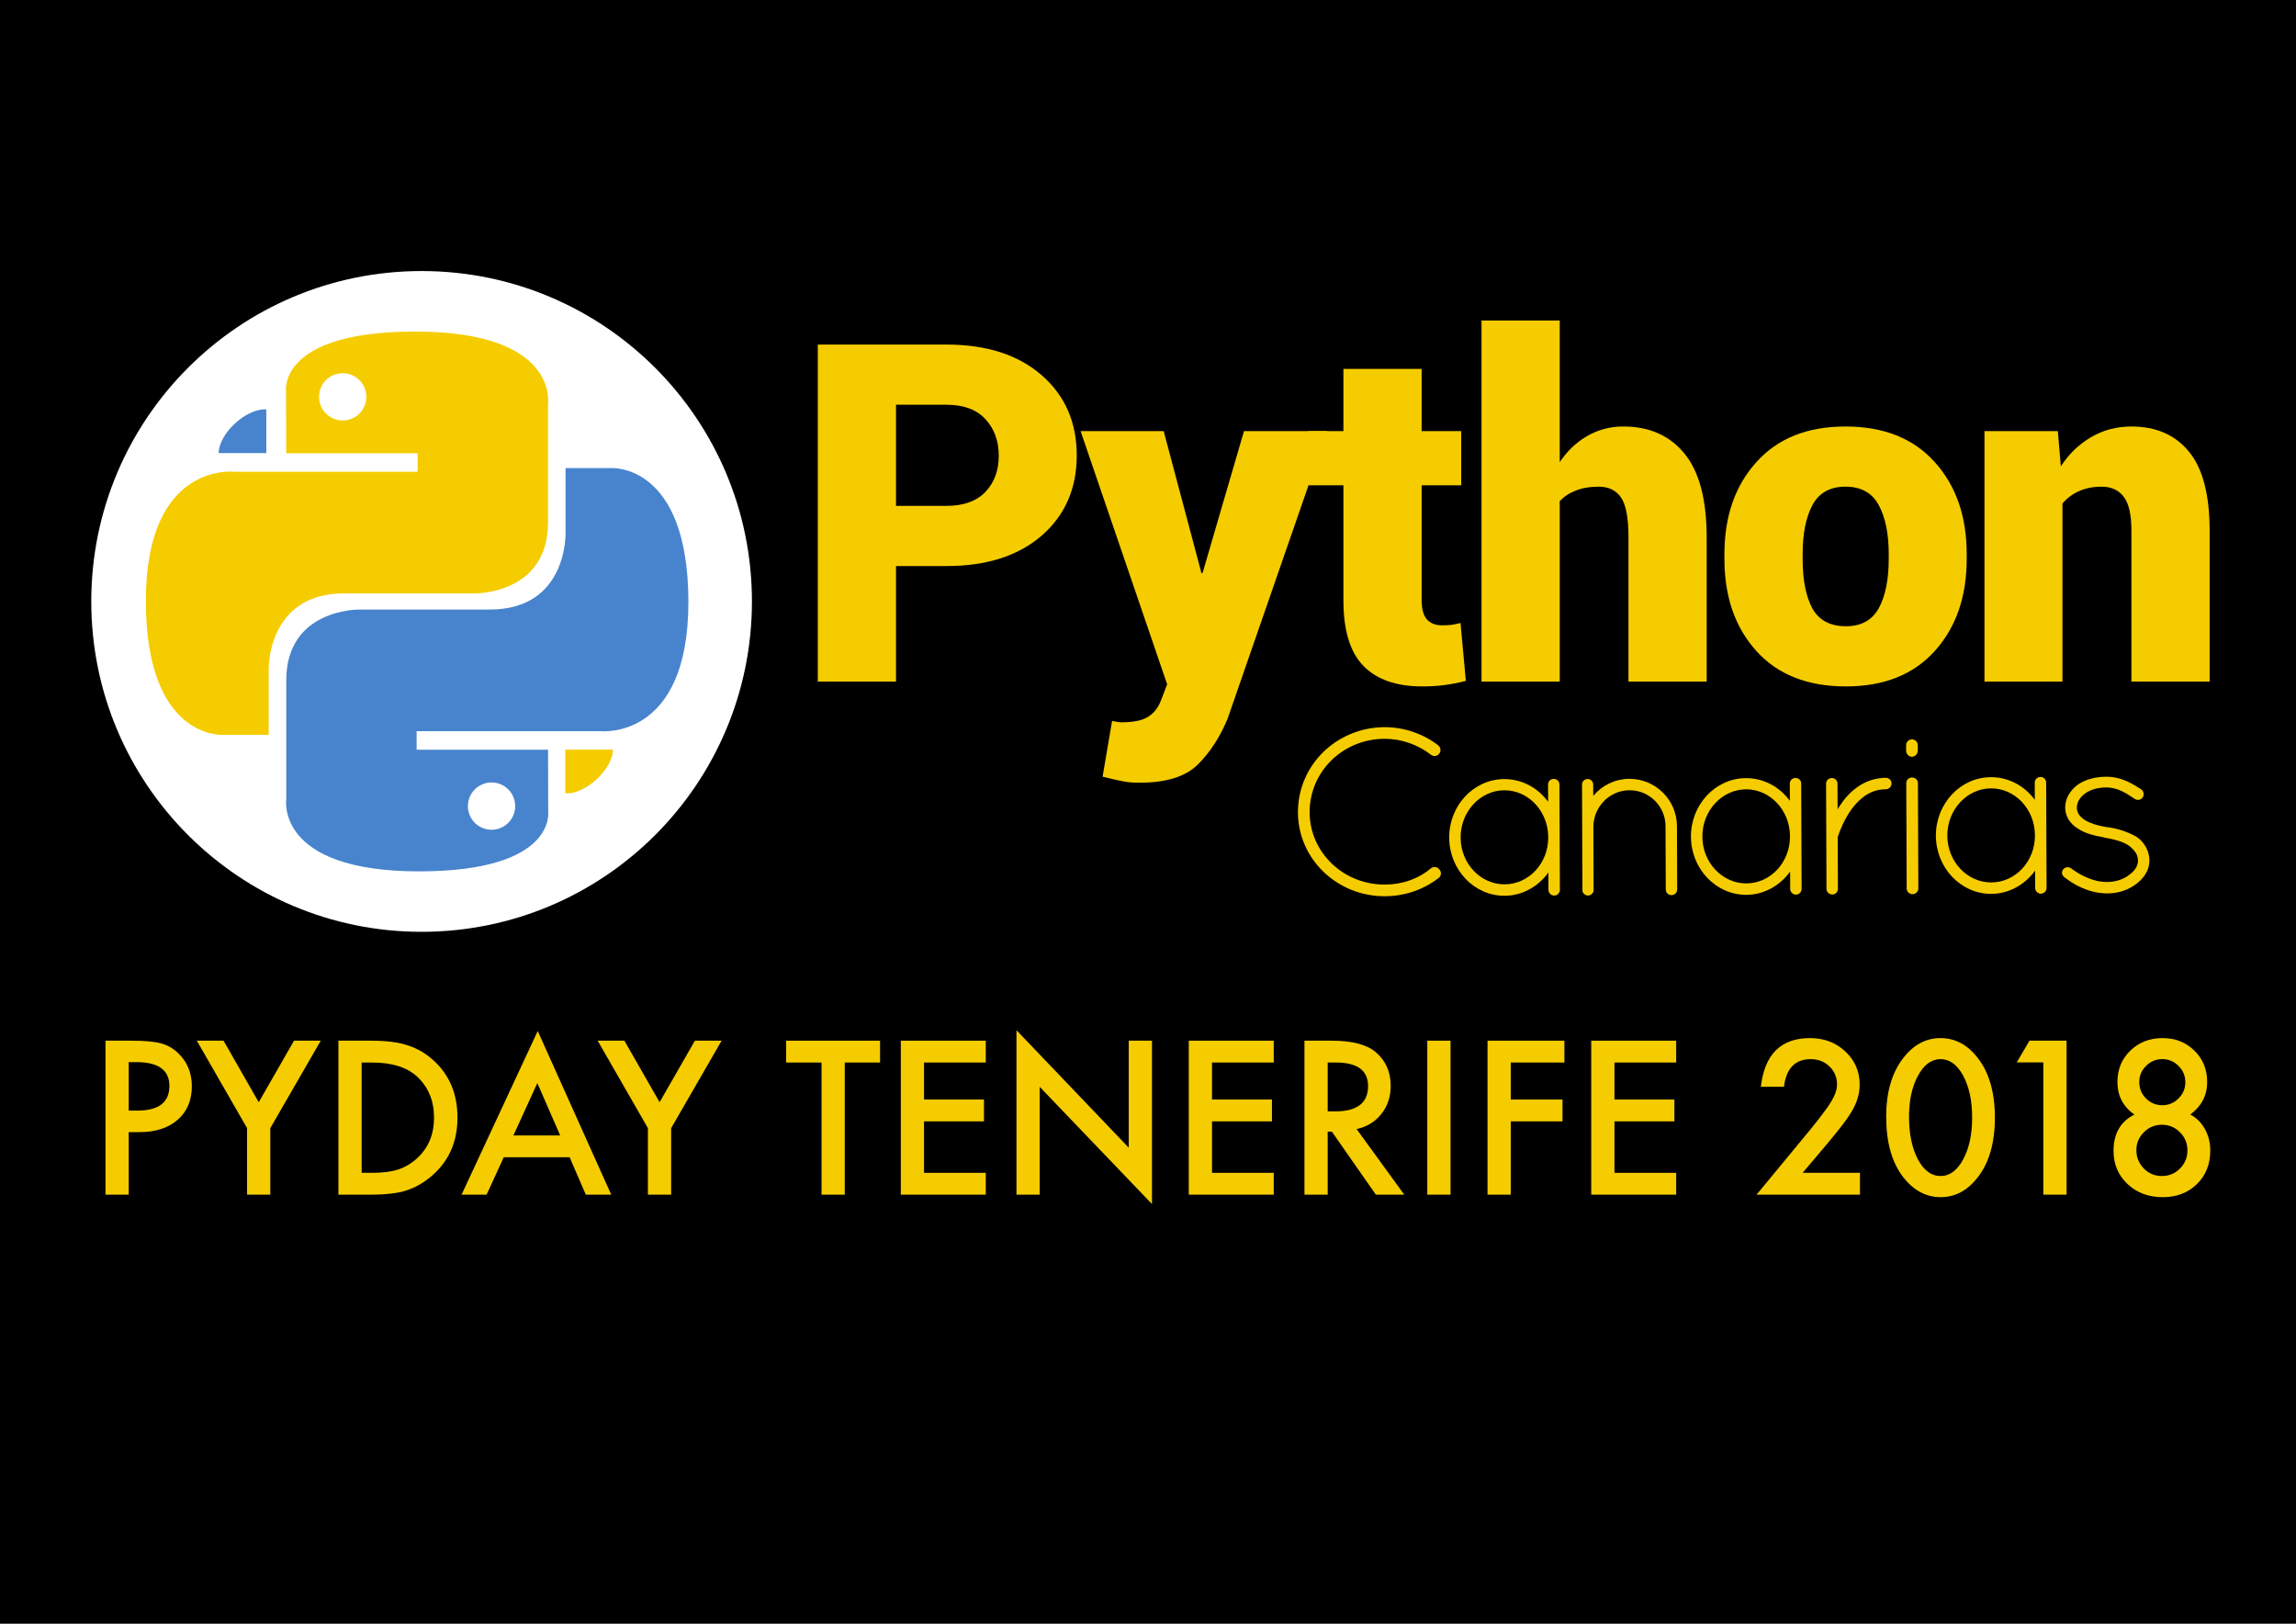 <?xml version="1.0" encoding="UTF-8" standalone="no"?>
<!-- Created with Inkscape (http://www.inkscape.org/) -->

<svg
   xmlns:dc="http://purl.org/dc/elements/1.1/"
   xmlns:cc="http://creativecommons.org/ns#"
   xmlns:rdf="http://www.w3.org/1999/02/22-rdf-syntax-ns#"
   xmlns:svg="http://www.w3.org/2000/svg"
   xmlns="http://www.w3.org/2000/svg"
   xmlns:sodipodi="http://sodipodi.sourceforge.net/DTD/sodipodi-0.dtd"
   xmlns:inkscape="http://www.inkscape.org/namespaces/inkscape"
   width="297mm"
   height="210mm"
   viewBox="0 0 1052.362 744.094"
   id="svg6368"
   version="1.1"
   inkscape:version="0.92.2 5c3e80d, 2017-08-06"
   sodipodi:docname="camiseta-asistente-frontal.svg"
   inkscape:export-filename="/Users/macbook/workarea/pythoncanarias/docs/camisetas/pydaytf18/camiseta-asistente-frontal.png"
   inkscape:export-xdpi="300.01077"
   inkscape:export-ydpi="300.01077">
  <defs
     id="defs6370" />
  <sodipodi:namedview
     id="base"
     pagecolor="#ffffff"
     bordercolor="#666666"
     borderopacity="1.0"
     inkscape:pageopacity="0.0"
     inkscape:pageshadow="2"
     inkscape:zoom="0.57884097"
     inkscape:cx="500.98161"
     inkscape:cy="358.38124"
     inkscape:document-units="px"
     inkscape:current-layer="layer1"
     showgrid="false"
     units="mm"
     inkscape:window-width="1433"
     inkscape:window-height="856"
     inkscape:window-x="-6"
     inkscape:window-y="50"
     inkscape:window-maximized="0"
     showguides="true"
     inkscape:guide-bbox="true"
     inkscape:snap-global="false">
    <sodipodi:guide
       position="45.078,763.675"
       orientation="1,0"
       id="guide848"
       inkscape:locked="false" />
    <sodipodi:guide
       position="1012.931,714.619"
       orientation="1,0"
       id="guide850"
       inkscape:locked="false" />
  </sodipodi:namedview>
  <g
     inkscape:label="Capa 1"
     inkscape:groupmode="layer"
     id="layer1"
     transform="translate(0,-308.268)">
    <rect
       style="color:#000000;clip-rule:nonzero;display:inline;overflow:visible;visibility:visible;opacity:1;isolation:auto;mix-blend-mode:normal;color-interpolation:sRGB;color-interpolation-filters:linearRGB;solid-color:#000000;solid-opacity:1;fill:#000000;fill-opacity:1;fill-rule:nonzero;stroke:none;stroke-width:1.761px;stroke-linecap:butt;stroke-linejoin:miter;stroke-miterlimit:4;stroke-dasharray:none;stroke-dashoffset:0;stroke-opacity:1;color-rendering:auto;image-rendering:auto;shape-rendering:auto;text-rendering:auto;enable-background:accumulate"
       id="rect6040"
       width="1057.115"
       height="757.48"
       x="-1.414"
       y="307.795" />
    <rect
       style="color:#000000;clip-rule:nonzero;display:inline;overflow:visible;visibility:visible;opacity:1;isolation:auto;mix-blend-mode:normal;color-interpolation:sRGB;color-interpolation-filters:linearRGB;solid-color:#000000;solid-opacity:1;fill:none;fill-opacity:1;fill-rule:evenodd;stroke:none;stroke-width:8.425;stroke-linecap:round;stroke-linejoin:round;stroke-miterlimit:4;stroke-dasharray:none;stroke-dashoffset:0;stroke-opacity:1;color-rendering:auto;image-rendering:auto;shape-rendering:auto;text-rendering:auto;enable-background:accumulate"
       id="rect20075"
       width="997.021"
       height="341.721"
       x="35.797"
       y="394.343"
       inkscape:export-xdpi="21.661715"
       inkscape:export-ydpi="21.661715" />
    <g
       aria-label="PYDAY TENERIFE 2018"
       style="font-style:normal;font-weight:normal;font-size:12.48px;line-height:0%;font-family:sans-serif;letter-spacing:0px;word-spacing:0px;fill:#f5cc00;fill-opacity:1;stroke:none;stroke-width:1.04px;stroke-linecap:butt;stroke-linejoin:miter;stroke-opacity:1"
       id="text3476"
       transform="translate(0,22.5)">
      <path
         d="m 58.994,804.593 v 28.656 H 48.345 v -70.567 h 12.066 q 8.867,0 13.391,1.234 4.57,1.234 8.044,4.662 6.079,5.942 6.079,14.991 0,9.689 -6.49,15.357 -6.49,5.667 -17.505,5.667 z m 0,-9.872 h 3.976 q 14.671,0 14.671,-11.289 0,-10.923 -15.128,-10.923 h -3.519 z"
         style="font-style:normal;font-variant:normal;font-weight:500;font-stretch:normal;font-size:93.602px;line-height:1.25;font-family:Futura;-inkscape-font-specification:'Futura Medium';fill:#f5cc00;fill-opacity:1;stroke-width:1.04px"
         id="path854"
         inkscape:connector-curvature="0" />
      <path
         d="M 113.244,802.765 90.209,762.682 h 12.249 l 16.134,28.199 16.179,-28.199 h 12.249 l -23.126,40.082 v 30.485 h -10.649 z"
         style="font-style:normal;font-variant:normal;font-weight:500;font-stretch:normal;font-size:93.602px;line-height:1.25;font-family:Futura;-inkscape-font-specification:'Futura Medium';fill:#f5cc00;fill-opacity:1;stroke-width:1.04px"
         id="path856"
         inkscape:connector-curvature="0" />
      <path
         d="m 155.109,833.249 v -70.567 h 14.808 q 10.649,0 16.819,2.102 6.627,2.057 12.02,6.993 10.923,9.963 10.923,26.188 0,16.271 -11.38,26.326 -5.713,5.027 -11.974,6.993 -5.85,1.965 -16.591,1.965 z m 10.649,-10.009 h 4.799 q 7.176,0 11.929,-1.508 4.753,-1.6 8.592,-5.073 7.861,-7.176 7.861,-18.693 0,-11.609 -7.77,-18.83 -6.993,-6.444 -20.613,-6.444 h -4.799 z"
         style="font-style:normal;font-variant:normal;font-weight:500;font-stretch:normal;font-size:93.602px;line-height:1.25;font-family:Futura;-inkscape-font-specification:'Futura Medium';fill:#f5cc00;fill-opacity:1;stroke-width:1.04px"
         id="path858"
         inkscape:connector-curvature="0" />
      <path
         d="m 261.097,816.11 h -30.21 l -7.861,17.139 h -11.472 l 34.918,-75 33.684,75 H 268.501 Z m -4.342,-10.009 -10.466,-23.995 -10.969,23.995 z"
         style="font-style:normal;font-variant:normal;font-weight:500;font-stretch:normal;font-size:93.602px;line-height:1.25;font-family:Futura;-inkscape-font-specification:'Futura Medium';fill:#f5cc00;fill-opacity:1;stroke-width:1.04px"
         id="path860"
         inkscape:connector-curvature="0" />
      <path
         d="m 296.974,802.765 -23.035,-40.082 h 12.249 l 16.134,28.199 16.179,-28.199 h 12.249 l -23.126,40.082 v 30.485 h -10.649 z"
         style="font-style:normal;font-variant:normal;font-weight:500;font-stretch:normal;font-size:93.602px;line-height:1.25;font-family:Futura;-inkscape-font-specification:'Futura Medium';fill:#f5cc00;fill-opacity:1;stroke-width:1.04px"
         id="path862"
         inkscape:connector-curvature="0" />
      <path
         d="m 387.194,772.692 v 60.558 H 376.545 v -60.558 h -16.225 v -10.009 h 43.053 v 10.009 z"
         style="font-style:normal;font-variant:normal;font-weight:500;font-stretch:normal;font-size:93.602px;line-height:1.25;font-family:Futura;-inkscape-font-specification:'Futura Medium';fill:#f5cc00;fill-opacity:1;stroke-width:1.04px"
         id="path864"
         inkscape:connector-curvature="0" />
      <path
         d="m 451.82,772.692 h -28.291 v 16.956 h 27.468 v 10.009 h -27.468 v 23.583 h 28.291 v 10.009 H 412.88 v -70.567 h 38.94 z"
         style="font-style:normal;font-variant:normal;font-weight:500;font-stretch:normal;font-size:93.602px;line-height:1.25;font-family:Futura;-inkscape-font-specification:'Futura Medium';fill:#f5cc00;fill-opacity:1;stroke-width:1.04px"
         id="path866"
         inkscape:connector-curvature="0" />
      <path
         d="m 465.896,833.249 v -75.366 l 51.463,53.839 v -49.04 h 10.649 v 74.863 L 476.546,783.843 v 49.406 z"
         style="font-style:normal;font-variant:normal;font-weight:500;font-stretch:normal;font-size:93.602px;line-height:1.25;font-family:Futura;-inkscape-font-specification:'Futura Medium';fill:#f5cc00;fill-opacity:1;stroke-width:1.04px"
         id="path868"
         inkscape:connector-curvature="0" />
      <path
         d="m 583.813,772.692 h -28.291 v 16.956 h 27.468 v 10.009 h -27.468 v 23.583 h 28.291 v 10.009 h -38.94 v -70.567 h 38.94 z"
         style="font-style:normal;font-variant:normal;font-weight:500;font-stretch:normal;font-size:93.602px;line-height:1.25;font-family:Futura;-inkscape-font-specification:'Futura Medium';fill:#f5cc00;fill-opacity:1;stroke-width:1.04px"
         id="path870"
         inkscape:connector-curvature="0" />
      <path
         d="m 621.793,803.176 21.847,30.073 H 630.614 L 610.458,804.364 h -1.92 v 28.885 h -10.649 v -70.567 h 12.477 q 13.985,0 20.201,5.256 6.856,5.85 6.856,15.448 0,7.495 -4.296,12.889 -4.296,5.393 -11.335,6.901 z m -13.254,-8.09 h 3.382 q 15.128,0 15.128,-11.563 0,-10.832 -14.717,-10.832 h -3.793 z"
         style="font-style:normal;font-variant:normal;font-weight:500;font-stretch:normal;font-size:93.602px;line-height:1.25;font-family:Futura;-inkscape-font-specification:'Futura Medium';fill:#f5cc00;fill-opacity:1;stroke-width:1.04px"
         id="path872"
         inkscape:connector-curvature="0" />
      <path
         d="m 664.846,762.682 v 70.567 h -10.649 v -70.567 z"
         style="font-style:normal;font-variant:normal;font-weight:500;font-stretch:normal;font-size:93.602px;line-height:1.25;font-family:Futura;-inkscape-font-specification:'Futura Medium';fill:#f5cc00;fill-opacity:1;stroke-width:1.04px"
         id="path874"
         inkscape:connector-curvature="0" />
      <path
         d="m 717.04,772.692 h -24.589 v 16.956 h 23.72 v 10.009 h -23.72 v 33.592 h -10.649 v -70.567 h 35.238 z"
         style="font-style:normal;font-variant:normal;font-weight:500;font-stretch:normal;font-size:93.602px;line-height:1.25;font-family:Futura;-inkscape-font-specification:'Futura Medium';fill:#f5cc00;fill-opacity:1;stroke-width:1.04px"
         id="path876"
         inkscape:connector-curvature="0" />
      <path
         d="m 768.274,772.692 h -28.291 v 16.956 h 27.468 v 10.009 h -27.468 v 23.583 h 28.291 v 10.009 h -38.94 v -70.567 h 38.94 z"
         style="font-style:normal;font-variant:normal;font-weight:500;font-stretch:normal;font-size:93.602px;line-height:1.25;font-family:Futura;-inkscape-font-specification:'Futura Medium';fill:#f5cc00;fill-opacity:1;stroke-width:1.04px"
         id="path878"
         inkscape:connector-curvature="0" />
      <path
         d="m 826.227,823.24 h 26.28 v 10.009 h -47.395 l 24.497,-29.662 q 3.611,-4.433 6.033,-7.678 2.468,-3.245 3.748,-5.439 2.605,-4.296 2.605,-7.724 0,-4.936 -3.474,-8.272 -3.474,-3.336 -8.592,-3.336 -10.695,0 -12.249,12.66 H 807.077 q 2.559,-22.304 22.532,-22.304 9.644,0 16.179,6.124 6.581,6.124 6.581,15.174 0,5.759 -3.062,11.289 -1.554,2.879 -4.57,6.856 -2.971,3.931 -7.541,9.324 z"
         style="font-style:normal;font-variant:normal;font-weight:500;font-stretch:normal;font-size:93.602px;line-height:1.25;font-family:Futura;-inkscape-font-specification:'Futura Medium';fill:#f5cc00;fill-opacity:1;stroke-width:1.04px"
         id="path880"
         inkscape:connector-curvature="0" />
      <path
         d="m 864.527,797.509 q 0,-16.865 7.861,-26.92 7.038,-9.095 17.048,-9.095 10.009,0 17.048,9.095 7.861,10.055 7.861,27.377 0,17.276 -7.861,27.331 -7.038,9.095 -17.002,9.095 -9.963,0 -17.093,-9.095 -7.861,-10.055 -7.861,-27.788 z m 10.466,0.046 q 0,11.746 4.068,19.516 4.068,7.633 10.375,7.633 6.261,0 10.375,-7.633 4.113,-7.587 4.113,-19.15 0,-11.563 -4.113,-19.196 -4.113,-7.587 -10.375,-7.587 -6.216,0 -10.329,7.587 -4.113,7.541 -4.113,18.83 z"
         style="font-style:normal;font-variant:normal;font-weight:500;font-stretch:normal;font-size:93.602px;line-height:1.25;font-family:Futura;-inkscape-font-specification:'Futura Medium';fill:#f5cc00;fill-opacity:1;stroke-width:1.04px"
         id="path882"
         inkscape:connector-curvature="0" />
      <path
         d="m 936.556,772.646 h -12.203 l 5.85,-9.963 h 17.002 v 70.567 h -10.649 z"
         style="font-style:normal;font-variant:normal;font-weight:500;font-stretch:normal;font-size:93.602px;line-height:1.25;font-family:Futura;-inkscape-font-specification:'Futura Medium';fill:#f5cc00;fill-opacity:1;stroke-width:1.04px"
         id="path884"
         inkscape:connector-curvature="0" />
      <path
         d="m 978.284,796.549 q -7.77,-5.484 -7.77,-14.945 0,-8.592 5.896,-14.351 5.942,-5.759 14.762,-5.759 8.775,0 14.625,5.759 5.85,5.713 5.85,14.397 0,9.095 -7.724,14.854 4.25,2.285 6.673,6.673 2.468,4.388 2.468,9.872 0,9.369 -6.124,15.357 -6.124,5.987 -15.677,5.987 -9.781,0 -16.134,-6.033 -6.399,-6.033 -6.399,-15.174 0,-11.883 9.552,-16.636 z m 2.24,-14.991 q 0,4.525 3.062,7.587 3.108,3.108 7.495,3.108 4.342,0 7.45,-3.108 3.108,-3.108 3.108,-7.45 0,-4.342 -3.108,-7.45 -3.108,-3.108 -7.45,-3.108 -4.342,0 -7.45,3.108 -3.108,3.108 -3.108,7.313 z m -1.325,31.262 q 0,4.89 3.382,8.41 3.428,3.474 8.318,3.474 4.845,0 8.272,-3.428 3.428,-3.474 3.428,-8.318 0,-4.89 -3.428,-8.318 -3.428,-3.428 -8.272,-3.428 -4.799,0 -8.272,3.428 -3.428,3.428 -3.428,8.181 z"
         style="font-style:normal;font-variant:normal;font-weight:500;font-stretch:normal;font-size:93.602px;line-height:1.25;font-family:Futura;-inkscape-font-specification:'Futura Medium';fill:#f5cc00;fill-opacity:1;stroke-width:1.04px"
         id="path886"
         inkscape:connector-curvature="0" />
    </g>
    <rect
       style="color:#000000;clip-rule:nonzero;display:inline;overflow:visible;visibility:visible;opacity:1;isolation:auto;mix-blend-mode:normal;color-interpolation:sRGB;color-interpolation-filters:linearRGB;solid-color:#000000;solid-opacity:1;fill:none;fill-opacity:1;fill-rule:evenodd;stroke:none;stroke-width:10.807;stroke-linecap:round;stroke-linejoin:round;stroke-miterlimit:4;stroke-dasharray:none;stroke-dashoffset:0;stroke-opacity:1;color-rendering:auto;image-rendering:auto;shape-rendering:auto;text-rendering:auto;enable-background:accumulate"
       id="rect20075-2"
       width="1005.091"
       height="344.487"
       x="26.403"
       y="412.488"
       inkscape:export-xdpi="21.661715"
       inkscape:export-ydpi="21.661715" />
    <g
       id="g4556-4"
       style="fill:#f5cc00;fill-opacity:1"
       transform="matrix(1.351,0,0,1.351,26.403,-664.692)">
      <path
         d="M 284.44,912.19 V 951.367 H 257.904 V 837.056 h 43.652 q 20.334,0 32.268,10.363 11.934,10.363 11.934,27.243 0,16.88 -11.934,27.243 -11.934,10.285 -32.268,10.285 z m 0,-20.413 h 17.115 q 8.636,0 13.19,-4.711 4.554,-4.789 4.554,-12.248 0,-7.615 -4.554,-12.483 -4.475,-4.868 -13.19,-4.868 h -17.115 z"
         style="font-style:normal;font-variant:normal;font-weight:normal;font-stretch:normal;font-size:medium;line-height:125%;font-family:Roboto;-inkscape-font-specification:Roboto;letter-spacing:-5.283px;word-spacing:0px;fill:#f5cc00;fill-opacity:1;stroke:none;stroke-width:1px;stroke-linecap:butt;stroke-linejoin:miter;stroke-opacity:1"
         id="path4513-8"
         inkscape:connector-curvature="0" />
      <path
         d="m 387.894,913.917 0.079,0.628 h 0.471 l 14.053,-48.127 h 28.264 l -33.838,97.588 q -3.925,9.421 -10.128,15.545 -6.202,6.124 -19.706,6.124 -3.454,0 -5.653,-0.471 -2.198,-0.393 -6.909,-1.57 l 3.219,-18.921 q 1.099,0.236 1.649,0.314 0.55,0.157 1.413,0.157 6.281,0 9.186,-1.884 2.905,-1.806 4.318,-5.496 l 2.12,-5.496 -29.363,-85.89 h 28.185 l 12.64,47.499 z"
         style="font-style:normal;font-variant:normal;font-weight:normal;font-stretch:normal;font-size:medium;line-height:125%;font-family:Roboto;-inkscape-font-specification:Roboto;letter-spacing:-5.283px;word-spacing:0px;fill:#f5cc00;fill-opacity:1;stroke:none;stroke-width:1px;stroke-linecap:butt;stroke-linejoin:miter;stroke-opacity:1"
         id="path4515-3"
         inkscape:connector-curvature="0" />
      <path
         d="m 462.769,845.3 v 21.119 h 13.425 v 18.371 h -13.425 v 38.941 q 0,4.554 1.806,6.595 1.884,1.963 5.025,1.963 2.041,0 3.219,-0.157 1.256,-0.157 3.14,-0.628 l 1.806,19.628 q -4.004,1.021 -7.223,1.413 -3.219,0.471 -7.615,0.471 -13.111,0 -19.942,-6.987 -6.752,-6.987 -6.752,-22.14 v -39.098 h -11.855 v -18.371 h 11.855 V 845.3 Z"
         style="font-style:normal;font-variant:normal;font-weight:normal;font-stretch:normal;font-size:medium;line-height:125%;font-family:Roboto;-inkscape-font-specification:Roboto;letter-spacing:-5.283px;word-spacing:0px;fill:#f5cc00;fill-opacity:1;stroke:none;stroke-width:1px;stroke-linecap:butt;stroke-linejoin:miter;stroke-opacity:1"
         id="path4517-9"
         inkscape:connector-curvature="0" />
      <path
         d="m 509.617,876.939 q 3.847,-5.731 9.343,-8.872 5.574,-3.219 12.248,-3.219 13.19,0 20.727,9.186 7.537,9.186 7.537,28.499 v 48.833 h -26.536 v -48.99 q 0,-9.735 -2.512,-13.425 -2.512,-3.69 -7.615,-3.69 -4.475,0 -7.772,1.335 -3.297,1.256 -5.417,3.611 V 951.367 H 483.081 V 828.891 H 509.617 Z"
         style="font-style:normal;font-variant:normal;font-weight:normal;font-stretch:normal;font-size:medium;line-height:125%;font-family:Roboto;-inkscape-font-specification:Roboto;letter-spacing:-5.283px;word-spacing:0px;fill:#f5cc00;fill-opacity:1;stroke:none;stroke-width:1px;stroke-linecap:butt;stroke-linejoin:miter;stroke-opacity:1"
         id="path4519-0"
         inkscape:connector-curvature="0" />
      <path
         d="m 565.493,908.108 q 0,-19.156 10.834,-31.168 10.834,-12.091 30.226,-12.091 19.47,0 30.305,12.091 10.834,12.012 10.834,31.168 v 1.649 q 0,19.235 -10.834,31.247 -10.834,12.012 -30.148,12.012 -19.549,0 -30.383,-12.012 -10.834,-12.012 -10.834,-31.247 z m 26.536,1.649 q 0,10.677 3.297,16.801 3.376,6.045 11.384,6.045 7.772,0 11.148,-6.124 3.376,-6.124 3.376,-16.723 v -1.649 q 0,-10.363 -3.376,-16.566 -3.376,-6.281 -11.305,-6.281 -7.851,0 -11.227,6.281 -3.297,6.281 -3.297,16.566 z"
         style="font-style:normal;font-variant:normal;font-weight:normal;font-stretch:normal;font-size:medium;line-height:125%;font-family:Roboto;-inkscape-font-specification:Roboto;letter-spacing:-5.283px;word-spacing:0px;fill:#f5cc00;fill-opacity:1;stroke:none;stroke-width:1px;stroke-linecap:butt;stroke-linejoin:miter;stroke-opacity:1"
         id="path4521-5"
         inkscape:connector-curvature="0" />
      <path
         d="m 678.603,866.419 1.021,11.934 q 4.161,-6.359 10.285,-9.892 6.124,-3.611 13.661,-3.611 12.483,0 19.47,8.479 7.066,8.479 7.066,26.929 v 51.11 h -26.536 v -51.189 q 0,-8.087 -2.591,-11.462 -2.591,-3.454 -7.537,-3.454 -4.24,0 -7.615,1.492 -3.376,1.492 -5.653,4.24 V 951.367 H 653.716 v -84.948 z"
         style="font-style:normal;font-variant:normal;font-weight:normal;font-stretch:normal;font-size:medium;line-height:125%;font-family:Roboto;-inkscape-font-specification:Roboto;letter-spacing:-5.283px;word-spacing:0px;fill:#f5cc00;fill-opacity:1;stroke:none;stroke-width:1px;stroke-linecap:butt;stroke-linejoin:miter;stroke-opacity:1"
         id="path4523-2"
         inkscape:connector-curvature="0" />
    </g>
    <circle
       style="color:#000000;clip-rule:nonzero;display:inline;overflow:visible;visibility:visible;opacity:1;isolation:auto;mix-blend-mode:normal;color-interpolation:sRGB;color-interpolation-filters:linearRGB;solid-color:#000000;solid-opacity:1;fill:#ffffff;fill-opacity:1;fill-rule:evenodd;stroke:none;stroke-width:10.807;stroke-linecap:round;stroke-linejoin:round;stroke-miterlimit:4;stroke-dasharray:none;stroke-dashoffset:0;stroke-opacity:1;color-rendering:auto;image-rendering:auto;shape-rendering:auto;text-rendering:auto;enable-background:accumulate"
       id="circle17737-9"
       cx="193.24"
       cy="583.884"
       r="151.407"
       inkscape:export-xdpi="300.00775"
       inkscape:export-ydpi="300.00775" />
    <g
       id="g5405-7"
       transform="matrix(2.252,0,0,2.252,-1815.755,-2857.117)">
      <path
         inkscape:connector-curvature="0"
         id="path5407-0"
         d="m 891.579,1582.906 c 28.032,0 26.281,-12.156 26.281,-12.156 l -0.031,-12.594 h -26.75 v -3.781 h 37.375 c 0,0 17.938,2.034 17.938,-26.25 0,-28.284 -15.656,-27.281 -15.656,-27.281 h -9.344 v 13.125 c 0,0 0.504,15.656 -15.406,15.656 -15.91,0 -26.531,0 -26.531,0 0,0 -14.906,-0.241 -14.906,14.406 0,14.647 0,24.219 0,24.219 0,0 -2.263,14.656 27.031,14.656 z m 14.75,-8.469 c -2.661,0 -4.812,-2.151 -4.812,-4.812 0,-2.661 2.151,-4.812 4.812,-4.812 2.661,0 4.812,2.151 4.812,4.812 0,2.661 -2.151,4.812 -4.812,4.812 z"
         style="color:#000000;display:inline;overflow:visible;visibility:visible;opacity:1;fill:#4884ce;fill-opacity:1;fill-rule:nonzero;stroke:none;stroke-width:1;stroke-linecap:butt;stroke-linejoin:miter;stroke-miterlimit:4;stroke-dasharray:none;stroke-dashoffset:0;stroke-opacity:1;marker:none;marker-start:none;marker-mid:none;marker-end:none" />
      <path
         inkscape:connector-curvature="0"
         style="color:#000000;display:inline;overflow:visible;visibility:visible;opacity:1;fill:#f5cc00;fill-opacity:1;fill-rule:nonzero;stroke:none;stroke-width:1;stroke-linecap:butt;stroke-linejoin:miter;stroke-miterlimit:4;stroke-dasharray:none;stroke-dashoffset:0;stroke-opacity:1;marker:none;marker-start:none;marker-mid:none;marker-end:none"
         d="m 890.783,1473.06 c -28.032,0 -26.281,12.156 -26.281,12.156 l 0.006,2.243 0.026,10.351 h 2.509 24.241 v 3.781 h -37.375 c 0,0 -17.938,-2.034 -17.938,26.25 -10e-6,28.284 15.656,27.281 15.656,27.281 h 9.344 v -13.125 c 0,0 -0.504,-15.656 15.406,-15.656 h 26.531 c 0,0 14.906,0.241 14.906,-14.406 v -24.219 c 0,0 2.263,-14.656 -27.031,-14.656 z m -14.75,8.469 c 2.661,0 4.812,2.151 4.812,4.812 0,2.661 -2.151,4.812 -4.812,4.812 -2.661,0 -4.812,-2.151 -4.812,-4.812 -10e-6,-2.661 2.151,-4.812 4.812,-4.812 z"
         id="path5409-3"
         sodipodi:nodetypes="ccccccccscccscscccsssss" />
      <path
         style="fill:#4884ce;fill-opacity:1;fill-rule:evenodd;stroke:none;stroke-width:0.4px;stroke-linecap:butt;stroke-linejoin:miter;stroke-opacity:1"
         d="m 850.796,1497.786 h 9.692 v -8.884 c -4.246,-0.241 -9.699,5.051 -9.692,8.884 z"
         id="path5411-9"
         inkscape:connector-curvature="0"
         sodipodi:nodetypes="cccc" />
      <path
         sodipodi:nodetypes="cccc"
         inkscape:connector-curvature="0"
         id="path5413-8"
         d="m 931.035,1558.141 h -9.692 v 8.884 c 4.246,0.241 9.699,-5.051 9.692,-8.884 z"
         style="fill:#f5cc00;fill-opacity:1;fill-rule:evenodd;stroke:none;stroke-width:0.4px;stroke-linecap:butt;stroke-linejoin:miter;stroke-opacity:1" />
    </g>
    <rect
       inkscape:export-ydpi="21.661715"
       inkscape:export-xdpi="21.661715"
       y="-38.293"
       x="26.403"
       height="344.487"
       width="1005.091"
       id="rect1304"
       style="color:#000000;clip-rule:nonzero;display:inline;overflow:visible;visibility:visible;opacity:1;isolation:auto;mix-blend-mode:normal;color-interpolation:sRGB;color-interpolation-filters:linearRGB;solid-color:#000000;solid-opacity:1;fill:none;fill-opacity:1;fill-rule:evenodd;stroke:none;stroke-width:10.807;stroke-linecap:round;stroke-linejoin:round;stroke-miterlimit:4;stroke-dasharray:none;stroke-dashoffset:0;stroke-opacity:1;color-rendering:auto;image-rendering:auto;shape-rendering:auto;text-rendering:auto;enable-background:accumulate" />
    <g
       id="g4564-2"
       style="fill:#f5cc00;fill-opacity:1"
       transform="matrix(1.351,0,0,1.351,26.403,-651.574)">
      <path
         d="m 420.805,986.079 c 0.062,15.753 13.279,28.465 29.517,28.401 6.947,-0.027 13.32,-2.395 18.233,-6.211 0.886,-0.65 1.042,-2.104 0.231,-2.828 -0.569,-0.967 -1.862,-1.124 -2.829,-0.474 -4.187,3.571 -9.673,5.531 -15.65,5.555 -14.137,0.055 -25.49,-10.968 -25.543,-24.459 -0.054,-13.814 11.212,-24.926 25.349,-24.981 5.978,-0.023 11.479,2.055 15.855,5.431 0.81,0.643 2.103,0.557 2.745,-0.415 0.724,-0.73 0.557,-2.103 -0.334,-2.826 -4.943,-3.778 -11.334,-6.176 -18.281,-6.149 -16.237,0.144 -29.355,12.879 -29.292,28.955 z"
         style="font-style:normal;font-variant:normal;font-weight:normal;font-stretch:normal;font-size:medium;line-height:125%;font-family:Quicksand;-inkscape-font-specification:Quicksand;letter-spacing:-8.378px;word-spacing:0px;fill:#f5cc00;fill-opacity:1;stroke:none;stroke-width:1px;stroke-linecap:butt;stroke-linejoin:miter;stroke-opacity:1"
         id="path4532-7"
         inkscape:connector-curvature="0" />
      <path
         d="m 507.585,974.671 c -1.05,0.004 -1.936,0.815 -1.931,1.946 l 0.023,5.816 c -3.411,-4.672 -8.836,-7.721 -14.895,-7.697 -10.421,0.041 -18.707,9.04 -18.664,19.865 0.042,10.825 8.398,19.759 18.819,19.719 6.059,-0.024 11.459,-3.196 14.833,-7.894 l 0.023,5.897 c 0.004,1.05 0.896,1.935 1.946,1.931 1.05,0 1.935,-0.896 1.931,-1.946 l -0.14,-35.706 c -0.004,-1.131 -0.896,-1.935 -1.946,-1.931 z m -16.663,35.772 c -8.078,0.032 -14.892,-6.97 -14.926,-15.856 -0.035,-8.886 6.723,-16.022 14.802,-16.053 8.159,-0.032 14.892,7.051 14.927,15.937 0.035,8.886 -6.643,15.941 -14.802,15.973 z"
         style="font-style:normal;font-variant:normal;font-weight:normal;font-stretch:normal;font-size:medium;line-height:125%;font-family:Quicksand;-inkscape-font-specification:Quicksand;letter-spacing:-8.378px;word-spacing:0px;fill:#f5cc00;fill-opacity:1;stroke:none;stroke-width:1px;stroke-linecap:butt;stroke-linejoin:miter;stroke-opacity:1"
         id="path4534-3"
         inkscape:connector-curvature="0" />
      <path
         d="m 545.593,1012.168 c 0.004,1.131 0.896,1.935 1.946,1.931 1.05,0 1.936,-0.816 1.931,-1.946 l -0.084,-21.488 c -0.035,-8.805 -7.253,-16.048 -16.139,-16.013 -4.928,0.019 -9.362,2.299 -12.257,5.784 l -0.015,-3.797 c -0.004,-1.05 -0.815,-1.936 -1.866,-1.932 -1.131,0.004 -1.935,0.896 -1.931,1.946 l 0.053,13.491 0.003,0.646 0.084,21.488 0.002,0.485 c 0,0 0.081,0.081 0.081,0.161 3.1e-4,0.081 6.3e-4,0.162 0.082,0.242 0.244,0.484 0.731,0.886 1.297,1.045 h 0.485 c 0.565,0 1.13,-0.247 1.451,-0.733 0.241,-0.243 0.321,-0.567 0.4,-0.89 l -10e-4,-0.323 -0.084,-21.488 c 0.135,-6.706 5.526,-12.22 12.231,-12.246 6.786,-0.027 12.22,5.446 12.246,12.151 l 0.084,21.488 z"
         style="font-style:normal;font-variant:normal;font-weight:normal;font-stretch:normal;font-size:medium;line-height:125%;font-family:Quicksand;-inkscape-font-specification:Quicksand;letter-spacing:-8.378px;word-spacing:0px;fill:#f5cc00;fill-opacity:1;stroke:none;stroke-width:1px;stroke-linecap:butt;stroke-linejoin:miter;stroke-opacity:1"
         id="path4536-7"
         inkscape:connector-curvature="0" />
      <path
         d="m 589.599,974.35 c -1.05,0.004 -1.936,0.815 -1.931,1.946 l 0.023,5.816 c -3.411,-4.672 -8.836,-7.721 -14.895,-7.697 -10.421,0.041 -18.707,9.04 -18.664,19.865 0.042,10.825 8.398,19.759 18.819,19.719 6.059,-0.024 11.459,-3.196 14.833,-7.894 l 0.023,5.897 c 0.004,1.05 0.896,1.935 1.946,1.931 1.05,0 1.935,-0.896 1.931,-1.946 l -0.14,-35.706 c -0.004,-1.131 -0.896,-1.935 -1.946,-1.931 z m -16.663,35.772 c -8.078,0.032 -14.892,-6.97 -14.926,-15.856 -0.035,-8.886 6.723,-16.022 14.802,-16.053 8.159,-0.032 14.892,7.051 14.927,15.937 0.035,8.886 -6.643,15.941 -14.802,15.972 z"
         style="font-style:normal;font-variant:normal;font-weight:normal;font-stretch:normal;font-size:medium;line-height:125%;font-family:Quicksand;-inkscape-font-specification:Quicksand;letter-spacing:-8.378px;word-spacing:0px;fill:#f5cc00;fill-opacity:1;stroke:none;stroke-width:1px;stroke-linecap:butt;stroke-linejoin:miter;stroke-opacity:1"
         id="path4538-9"
         inkscape:connector-curvature="0" />
      <path
         d="m 600.121,1011.955 c 0.004,1.131 0.896,1.935 2.027,1.931 0.969,0 1.855,-0.815 1.85,-1.946 l -0.068,-17.369 c -6.3e-4,-0.162 -0.001,-0.323 0.159,-0.647 0.559,-1.618 2.078,-5.663 4.73,-9.228 2.733,-3.565 6.276,-6.487 11.446,-6.508 1.05,-0.004 1.935,-0.896 1.931,-1.946 -0.004,-1.131 -0.896,-1.935 -1.946,-1.931 -7.594,0.03 -12.825,5.059 -15.796,9.756 -0.241,0.324 -0.401,0.648 -0.562,0.972 l -0.034,-8.725 c -0.004,-1.131 -0.896,-1.935 -1.866,-1.932 -1.131,0.004 -2.016,0.816 -2.012,1.947 l 0.139,35.626 z"
         style="font-style:normal;font-variant:normal;font-weight:normal;font-stretch:normal;font-size:medium;line-height:125%;font-family:Quicksand;-inkscape-font-specification:Quicksand;letter-spacing:-8.378px;word-spacing:0px;fill:#f5cc00;fill-opacity:1;stroke:none;stroke-width:1px;stroke-linecap:butt;stroke-linejoin:miter;stroke-opacity:1"
         id="path4540-0"
         inkscape:connector-curvature="0" />
      <path
         d="m 627.324,1011.848 c 0.004,1.05 0.896,1.935 1.946,1.931 1.131,0 2.016,-0.896 2.012,-1.947 l -0.14,-35.706 c -0.004,-1.131 -0.896,-1.935 -2.027,-1.931 -1.05,0.004 -1.936,0.815 -1.931,1.946 z m -0.183,-46.774 c 0.004,1.131 0.897,2.097 1.947,2.093 1.131,-0.004 2.016,-0.977 2.011,-2.108 l -0.007,-1.858 c -0.004,-1.05 -0.896,-1.935 -2.027,-1.931 -1.05,0.004 -1.935,0.896 -1.931,1.946 z"
         style="font-style:normal;font-variant:normal;font-weight:normal;font-stretch:normal;font-size:medium;line-height:125%;font-family:Quicksand;-inkscape-font-specification:Quicksand;letter-spacing:-8.378px;word-spacing:0px;fill:#f5cc00;fill-opacity:1;stroke:none;stroke-width:1px;stroke-linecap:butt;stroke-linejoin:miter;stroke-opacity:1"
         id="path4542-2"
         inkscape:connector-curvature="0" />
      <path
         d="m 672.701,974.025 c -1.05,0.004 -1.936,0.815 -1.931,1.946 l 0.023,5.816 c -3.411,-4.672 -8.836,-7.721 -14.895,-7.697 -10.421,0.041 -18.707,9.04 -18.664,19.865 0.042,10.825 8.398,19.759 18.819,19.719 6.059,-0.024 11.459,-3.196 14.834,-7.894 l 0.023,5.897 c 0.004,1.05 0.896,1.935 1.946,1.931 1.05,0 1.935,-0.896 1.931,-1.946 l -0.14,-35.706 c -0.004,-1.131 -0.896,-1.935 -1.946,-1.931 z m -16.663,35.772 c -8.078,0.032 -14.892,-6.97 -14.926,-15.856 -0.035,-8.886 6.723,-16.022 14.802,-16.053 8.159,-0.032 14.892,7.051 14.927,15.937 0.035,8.886 -6.643,15.941 -14.802,15.972 z"
         style="font-style:normal;font-variant:normal;font-weight:normal;font-stretch:normal;font-size:medium;line-height:125%;font-family:Quicksand;-inkscape-font-specification:Quicksand;letter-spacing:-8.378px;word-spacing:0px;fill:#f5cc00;fill-opacity:1;stroke:none;stroke-width:1px;stroke-linecap:butt;stroke-linejoin:miter;stroke-opacity:1"
         id="path4544-3"
         inkscape:connector-curvature="0" />
      <path
         d="m 680.704,1007.923 c 3.241,2.572 8.262,5.542 14.644,5.598 3.878,-0.015 7.105,-1.159 9.843,-3.189 2.658,-2.03 4.506,-4.703 4.493,-8.015 -0.013,-3.312 -1.883,-6.375 -4.475,-8.061 -2.753,-1.524 -5.827,-2.643 -9.626,-3.194 l -0.162,6.3e-4 c -3.637,-0.551 -6.307,-1.51 -8.089,-2.715 -1.54,-1.206 -2.271,-2.334 -2.277,-3.95 -0.006,-1.616 0.876,-3.235 2.487,-4.534 1.691,-1.38 4.273,-2.279 7.504,-2.291 3.878,-0.015 6.794,1.993 9.71,3.92 0.891,0.562 2.102,0.315 2.664,-0.576 0.562,-0.891 0.315,-2.102 -0.576,-2.744 -3.077,-1.927 -6.722,-4.255 -11.811,-4.235 -4.039,0.016 -7.347,1.079 -9.684,2.704 -2.497,1.868 -4.263,4.621 -4.251,7.772 0.012,3.07 1.799,5.648 4.309,7.092 2.268,1.607 5.422,2.402 8.979,3.035 l 0.162,0.08 c 3.88,0.631 6.711,1.589 8.413,2.875 2.026,1.689 2.758,2.978 2.846,4.836 0.007,1.777 -1.036,3.559 -2.97,4.859 -1.772,1.461 -4.434,2.441 -7.503,2.453 -5.009,0.02 -9.381,-2.548 -12.136,-4.557 -0.891,-0.724 -2.103,-0.557 -2.746,0.253 -0.643,0.81 -0.558,1.86 0.252,2.584 z"
         style="font-style:normal;font-variant:normal;font-weight:normal;font-stretch:normal;font-size:medium;line-height:125%;font-family:Quicksand;-inkscape-font-specification:Quicksand;letter-spacing:-8.378px;word-spacing:0px;fill:#f5cc00;fill-opacity:1;stroke:none;stroke-width:1px;stroke-linecap:butt;stroke-linejoin:miter;stroke-opacity:1"
         id="path4546-9"
         inkscape:connector-curvature="0" />
    </g>
  </g>
</svg>
